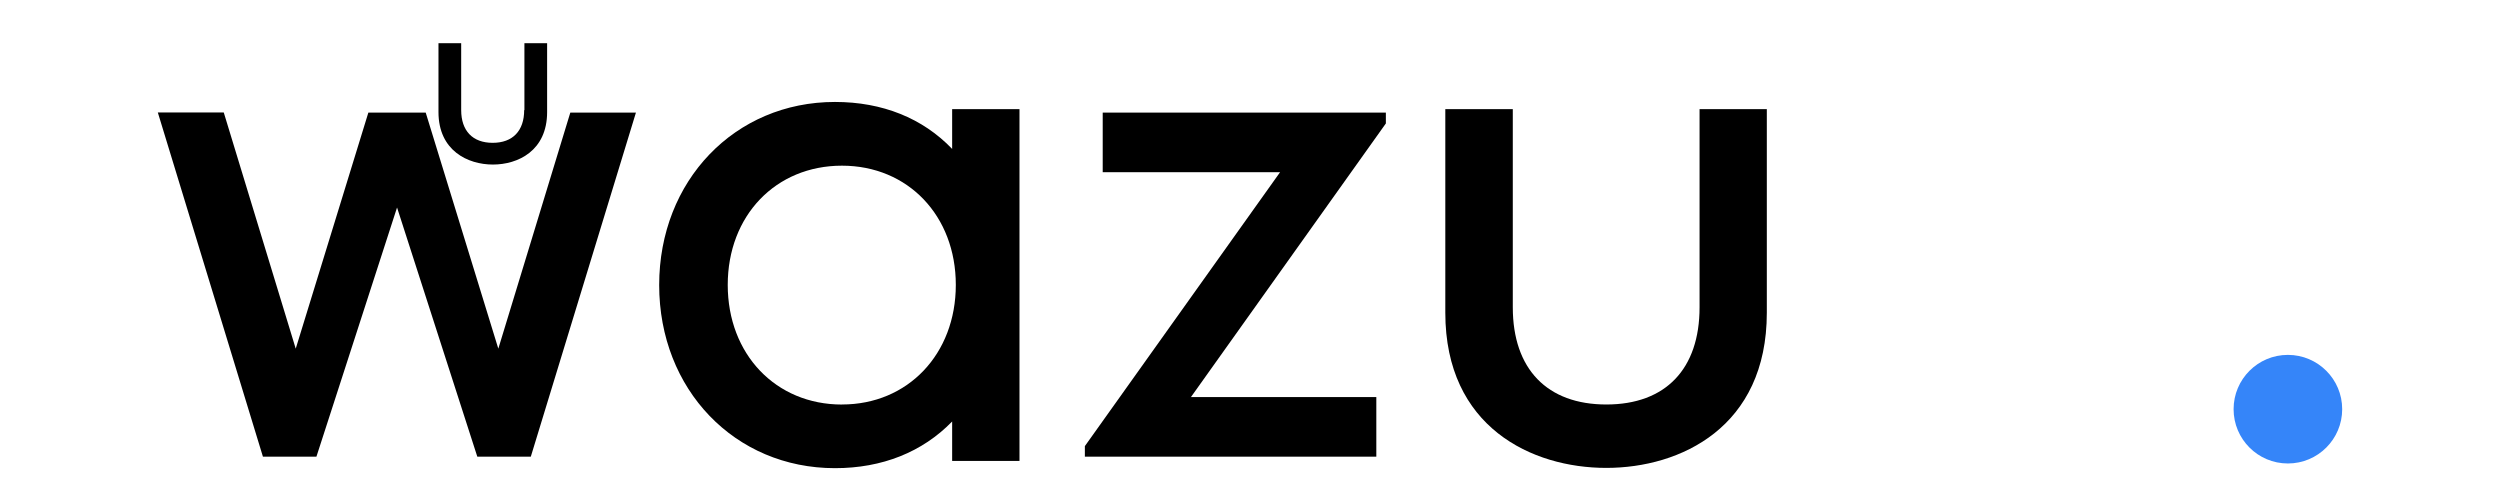 <?xml version="1.0" encoding="utf-8"?>
<!-- Generator: Adobe Illustrator 25.2.3, SVG Export Plug-In . SVG Version: 6.00 Build 0)  -->
<svg version="1.1" xmlns="http://www.w3.org/2000/svg" x="0px" y="0px"
	 width="1024px" height="200px" viewBox="0 0 1024 200" fill="none">
<g>
	<polygon points="204.11 142.81 174.37 46.12 150.88 46.12 121.13 142.81 91.65 46.06 64.64 46.06 107.69 187.04 129.61 187.04 162.63 85 195.5 187.04 217.42 187.04 260.48 46.12 233.6 46.12 204.11 142.81" fill="black"/>
	<polygon points="451.67 70.52 524.33 70.52 444.36 182.73 444.36 187.04 563.74 187.04 563.74 162.64 487.81 162.64 567.65 50.56 567.65 46.12 451.67 46.12 451.67 70.52" fill="black"/>
	<path d="M390,61c-12.09-12.61-28.57-19.24-48-19.24-41,0-72,32.22-72,75s30.95,75,72,75c19.35,0,35.84-6.6,48-19.12v16.16h27.58V44.7H390Zm-45.15,104.7c-27.1,0-46.77-20.6-46.77-49s19.67-48.84,46.77-48.84S391.5,88.4,391.5,116.7,371.89,165.68,344.88,165.68Z" fill="black"/>
	<path d="M214.7,45.1c0,8.5-4.7,13.4-12.9,13.4c-8.2,0-12.9-4.9-12.9-13.4V17.7h-9.3v28.2c0,15.8,12,21.5,22.3,21.5
		c10.2,0,22.2-5.6,22.2-21.5V17.7h-9.3V45.1z" fill="black"/>
	<path d="M696.14,125.88c0,25.29-13.92,39.8-38.18,39.8s-38.32-14.51-38.32-39.8V44.7H592v83.39c0,46.91,35.51,63.56,65.92,63.56s65.77-16.65,65.77-63.56V44.7H696.14Z" fill="black"/>
	<circle fill="#3585F9" cx="937.12" cy="167.6" r="22.24"/>
</g>
</svg>
